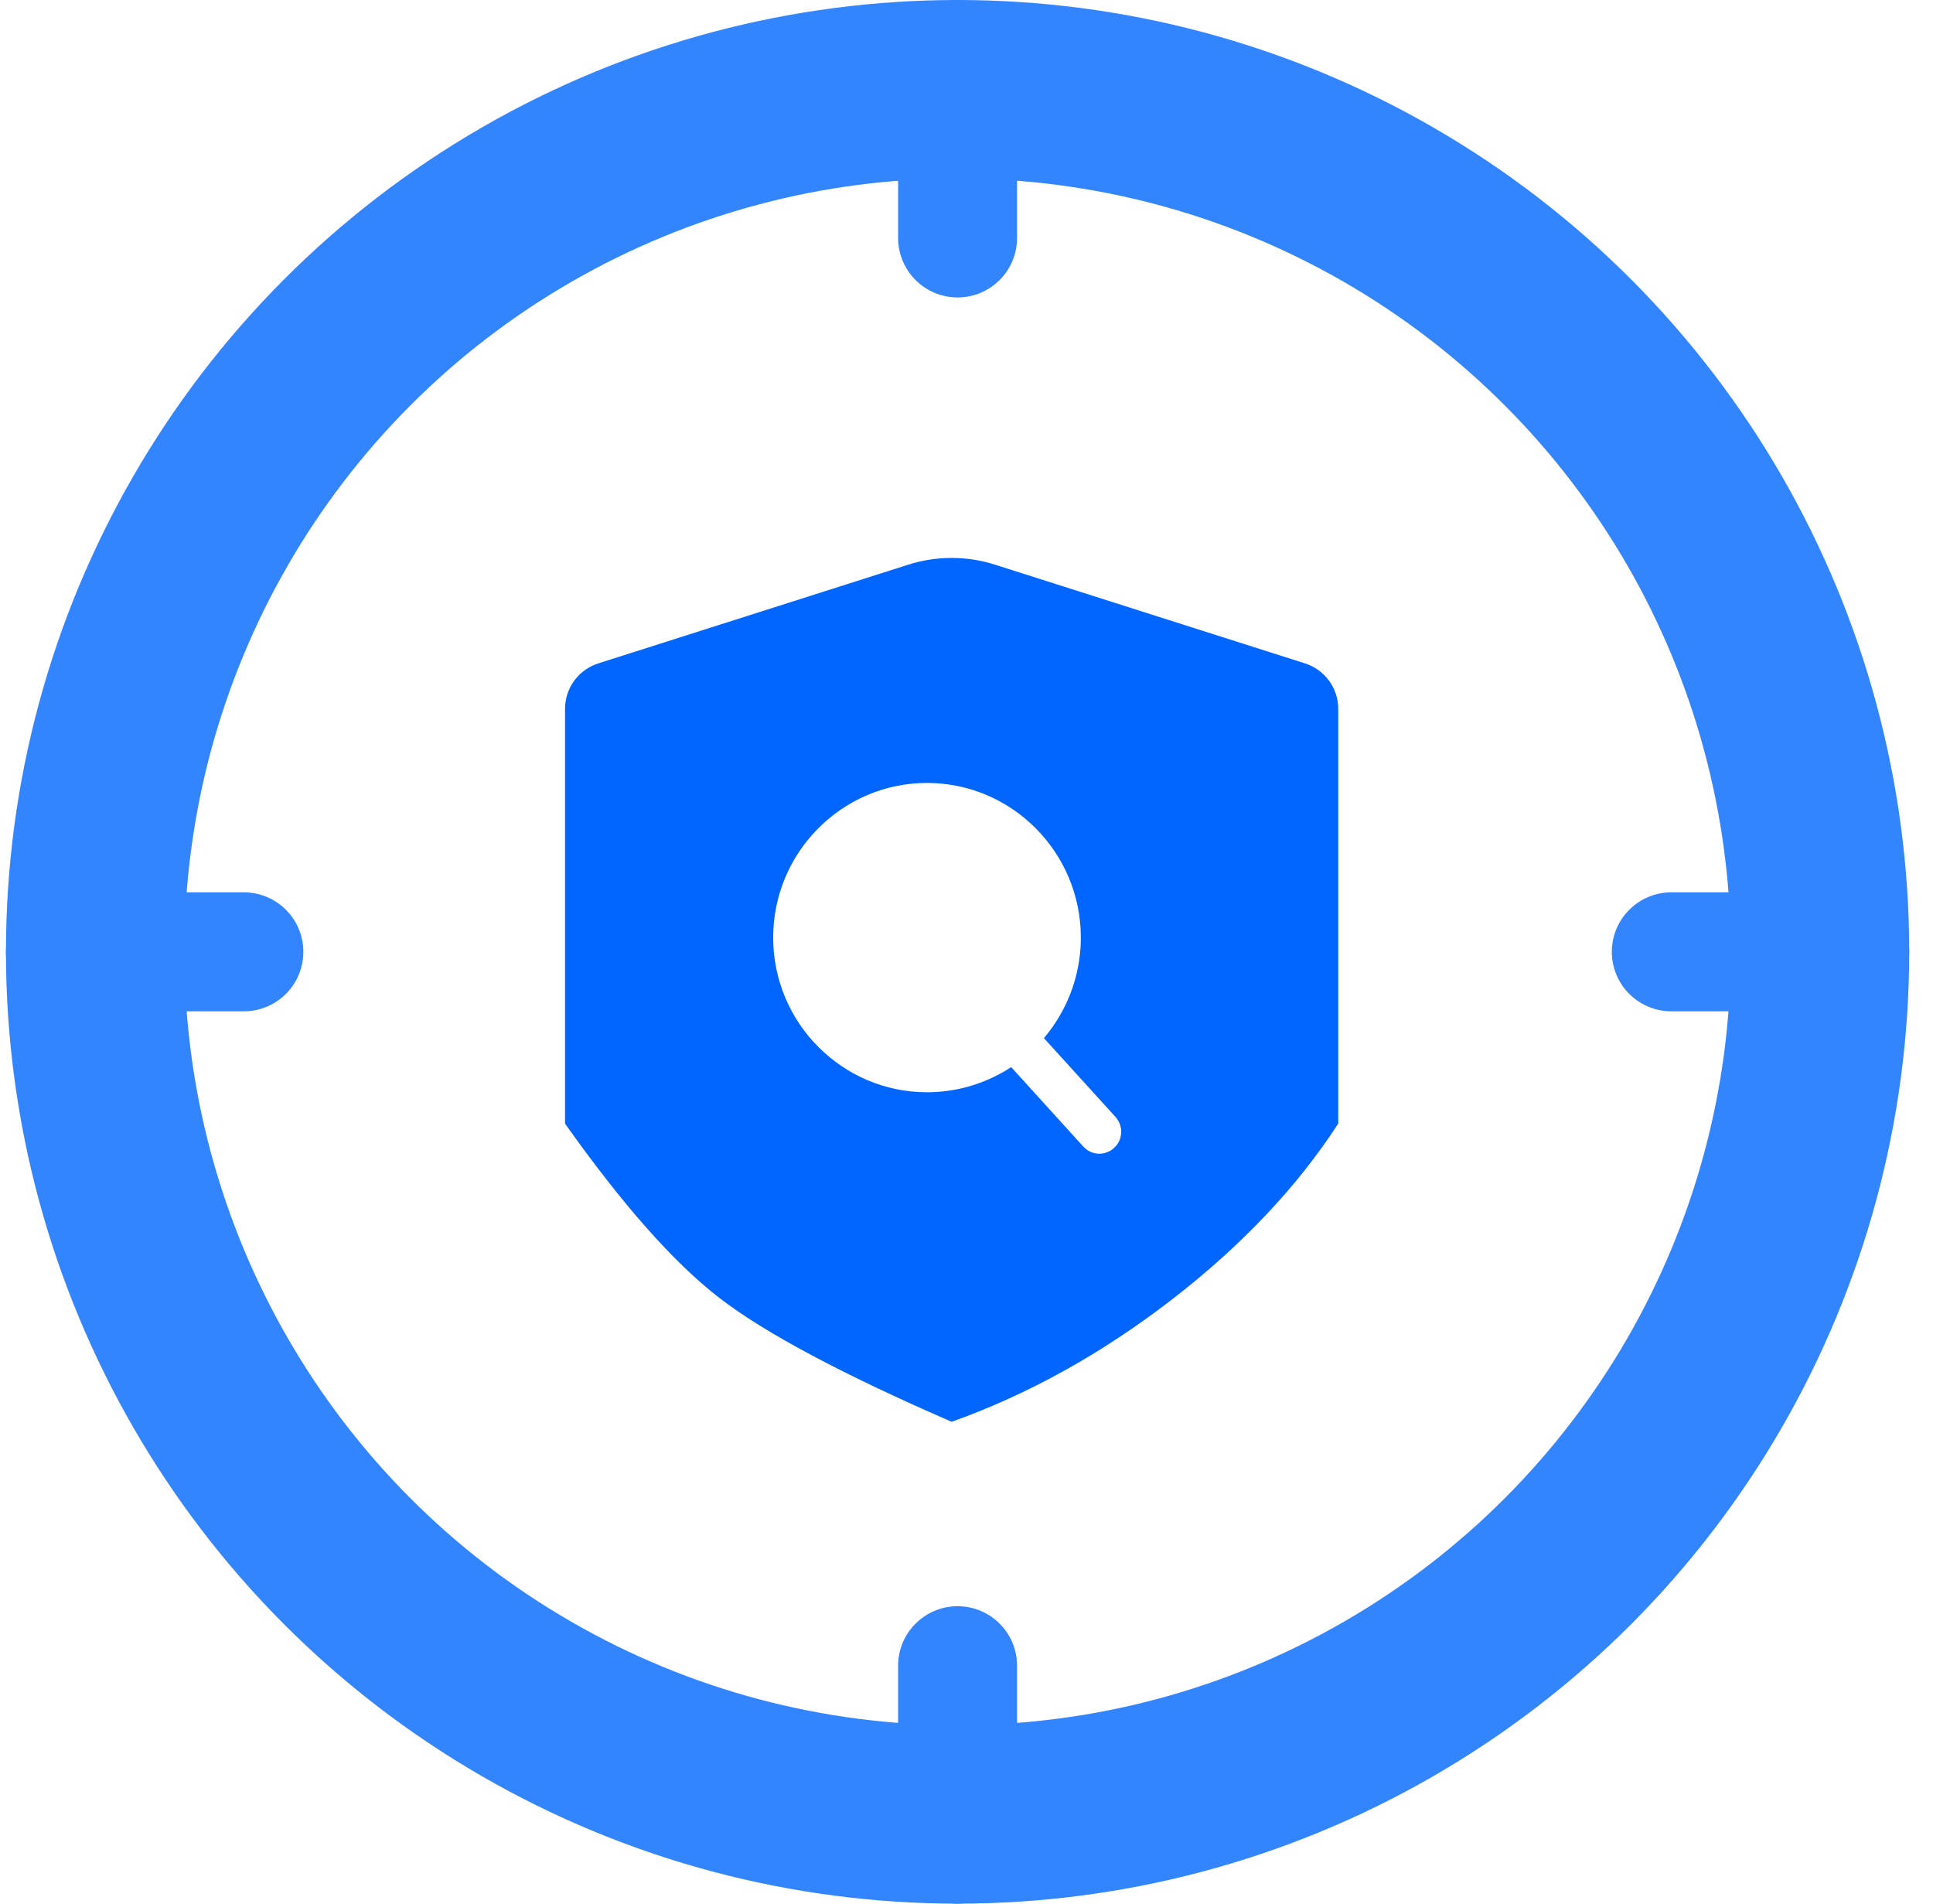 <svg width="65" height="64" viewBox="0 0 65 64" fill="none" xmlns="http://www.w3.org/2000/svg">
<circle cx="32.2" cy="32" r="29" stroke="#3385FF" stroke-width="6"/>
<g style="mix-blend-mode:multiply">
<path d="M32.2 2V8" stroke="#3385FF" stroke-width="4" stroke-linecap="round"/>
</g>
<g style="mix-blend-mode:multiply">
<path d="M32.2 56V62" stroke="#3385FF" stroke-width="4" stroke-linecap="round"/>
</g>
<g style="mix-blend-mode:multiply">
<path d="M2.2 32L8.2 32" stroke="#3385FF" stroke-width="4" stroke-linecap="round"/>
</g>
<g style="mix-blend-mode:multiply">
<path d="M56.2 32L62.2 32" stroke="#3385FF" stroke-width="4" stroke-linecap="round"/>
</g>
<path d="M33.461 18.985L43.882 22.303C44.206 22.407 44.49 22.61 44.691 22.885C44.892 23.16 45 23.492 45 23.832V37.775C43.614 39.911 41.745 41.886 39.392 43.701C37.039 45.515 34.575 46.882 32 47.8C28.319 46.2 25.715 44.812 24.189 43.635C22.663 42.458 20.933 40.504 19 37.775V23.832C19 23.492 19.108 23.16 19.309 22.885C19.51 22.61 19.794 22.406 20.118 22.303L30.539 18.985C31.49 18.682 32.51 18.682 33.461 18.985V18.985ZM31.172 26.322C28.32 26.322 25.999 28.656 25.999 31.521C25.999 34.387 28.32 36.721 31.172 36.721C32.114 36.721 33.038 36.462 33.842 35.977C33.897 35.943 33.949 35.909 34.001 35.875L36.427 38.547C36.495 38.623 36.579 38.683 36.672 38.725C36.766 38.766 36.867 38.787 36.969 38.787C37.111 38.786 37.251 38.744 37.37 38.666C37.49 38.587 37.584 38.476 37.641 38.345C37.698 38.214 37.717 38.069 37.693 37.928C37.67 37.788 37.606 37.656 37.51 37.551L35.103 34.901C35.311 34.657 35.495 34.395 35.653 34.116C36.106 33.332 36.345 32.434 36.345 31.521C36.345 28.656 34.023 26.322 31.172 26.322Z" fill="#0066FF"/>
</svg>
